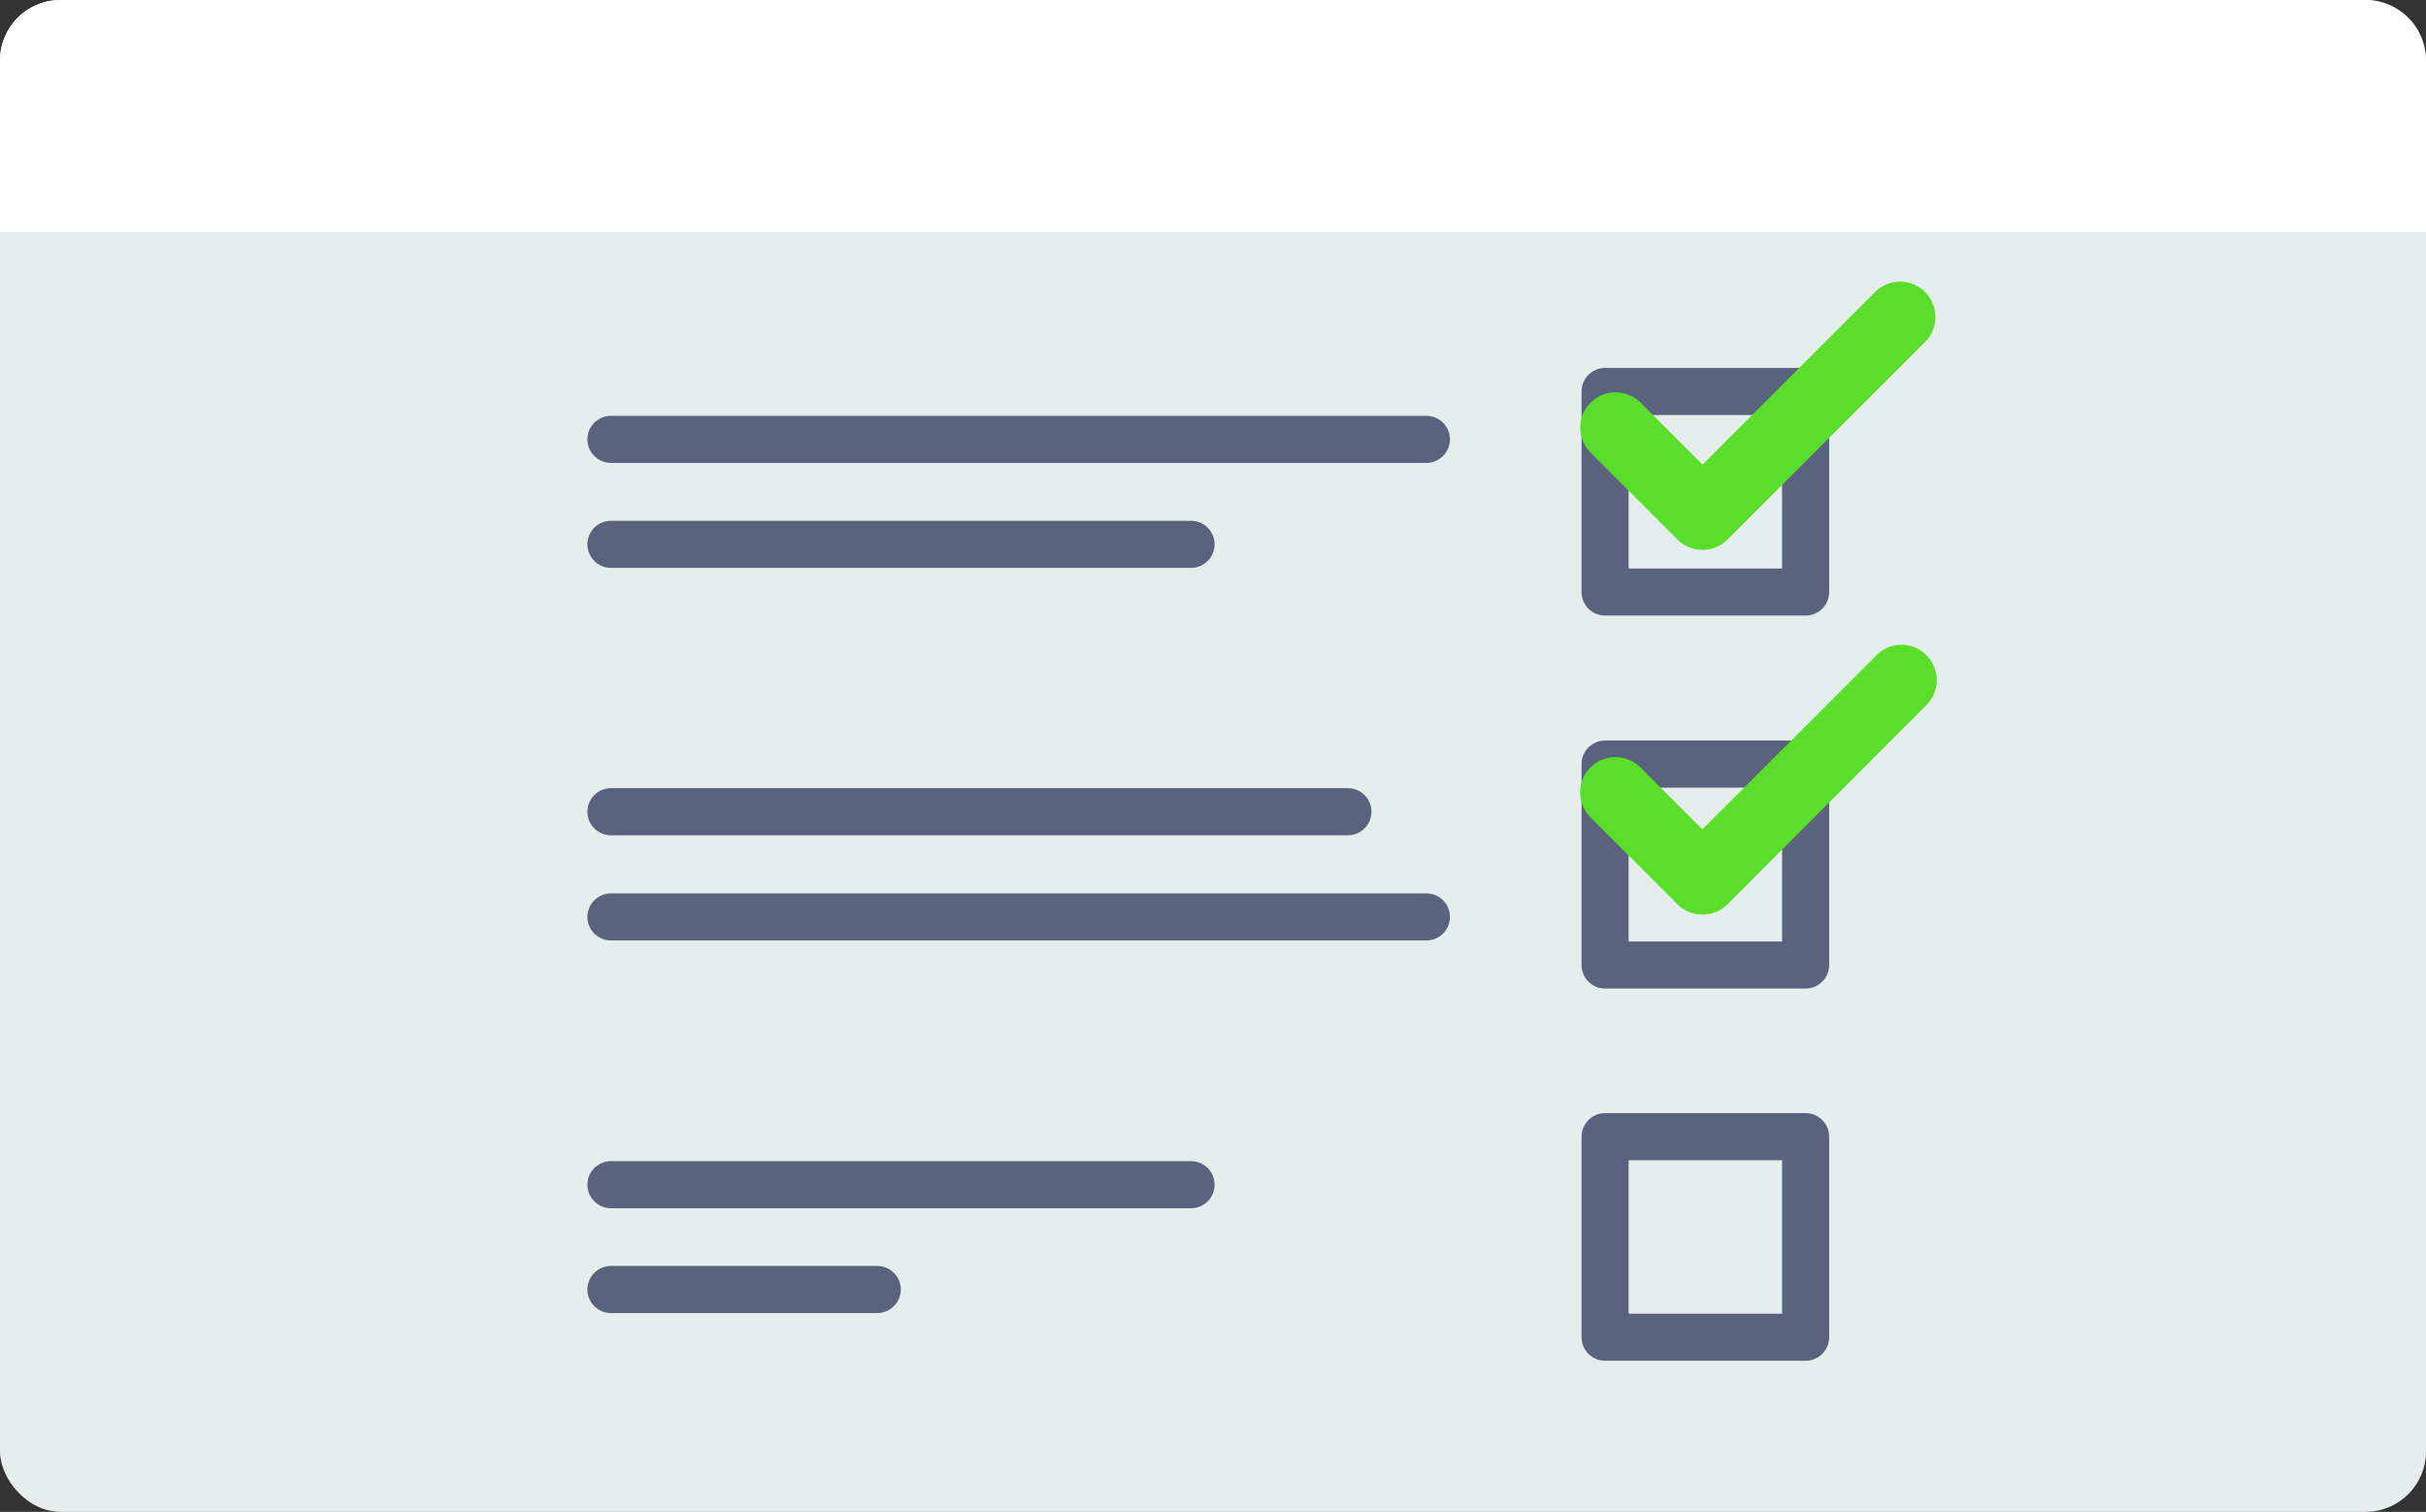 <svg xmlns="http://www.w3.org/2000/svg" viewBox="0 0 309.24 192.7"><rect x="0" y="0" width="309.24" height="192.7" fill="#333333" stroke="none"/><defs><style>.cls-1{fill:#e5eeec;}.cls-2{fill:#fff;}.cls-3{fill:#59637d;}.cls-4{fill:#5add2b;}</style></defs><title>Element 1</title><g id="Ebene_2" data-name="Ebene 2"><g id="Layer_1" data-name="Layer 1"><rect class="cls-1" width="309.24" height="192.7" rx="7.7" ry="7.7"/><path class="cls-2" d="M309.24,29.55V7.7a7.7,7.7,0,0,0-7.7-7.7H7.7A7.7,7.7,0,0,0,0,7.7V29.55Z"/><path class="cls-3" d="M230.16,78.46H204.6a3,3,0,0,1-3-3V49.9a3,3,0,0,1,3-3h25.56a3,3,0,0,1,3,3V75.46A3,3,0,0,1,230.16,78.46Zm-22.56-6h19.56V52.9H207.6Z"/><path class="cls-3" d="M230.16,126H204.6a3,3,0,0,1-3-3V97.39a3,3,0,0,1,3-3h25.56a3,3,0,0,1,3,3V123A3,3,0,0,1,230.16,126Zm-22.56-6h19.56V100.39H207.6Z"/><path class="cls-3" d="M230.16,173.44H204.6a3,3,0,0,1-3-3V144.88a3,3,0,0,1,3-3h25.56a3,3,0,0,1,3,3v25.56A3,3,0,0,1,230.16,173.44Zm-22.56-6h19.56V147.88H207.6Z"/><path class="cls-3" d="M181.82,59H77.88a3,3,0,0,1,0-6H181.82a3,3,0,0,1,0,6Z"/><path class="cls-3" d="M171.82,106.46H77.88a3,3,0,0,1,0-6h93.94a3,3,0,0,1,0,6Z"/><path class="cls-3" d="M151.82,154H77.88a3,3,0,0,1,0-6h73.94a3,3,0,0,1,0,6Z"/><path class="cls-3" d="M151.82,72.38H77.88a3,3,0,0,1,0-6h73.94a3,3,0,0,1,0,6Z"/><path class="cls-3" d="M181.82,119.87H77.88a3,3,0,0,1,0-6H181.82a3,3,0,0,1,0,6Z"/><path class="cls-3" d="M111.82,167.36H77.88a3,3,0,0,1,0-6h33.94a3,3,0,0,1,0,6Z"/><path class="cls-4" d="M217,70.08a4.51,4.51,0,0,1-3.18-1.31L202.76,57.69a4.5,4.5,0,1,1,6.36-6.37l7.9,7.9,22-22a4.5,4.5,0,1,1,6.36,6.37L220.2,68.77A4.51,4.51,0,0,1,217,70.08Z"/><path class="cls-4" d="M217,116.57a4.51,4.51,0,0,1-3.18-1.31l-11.08-11.08a4.5,4.5,0,0,1,6.36-6.37l7.9,7.9,22-22A4.5,4.5,0,1,1,245.42,90L220.2,115.26A4.51,4.51,0,0,1,217,116.57Z"/></g></g></svg>